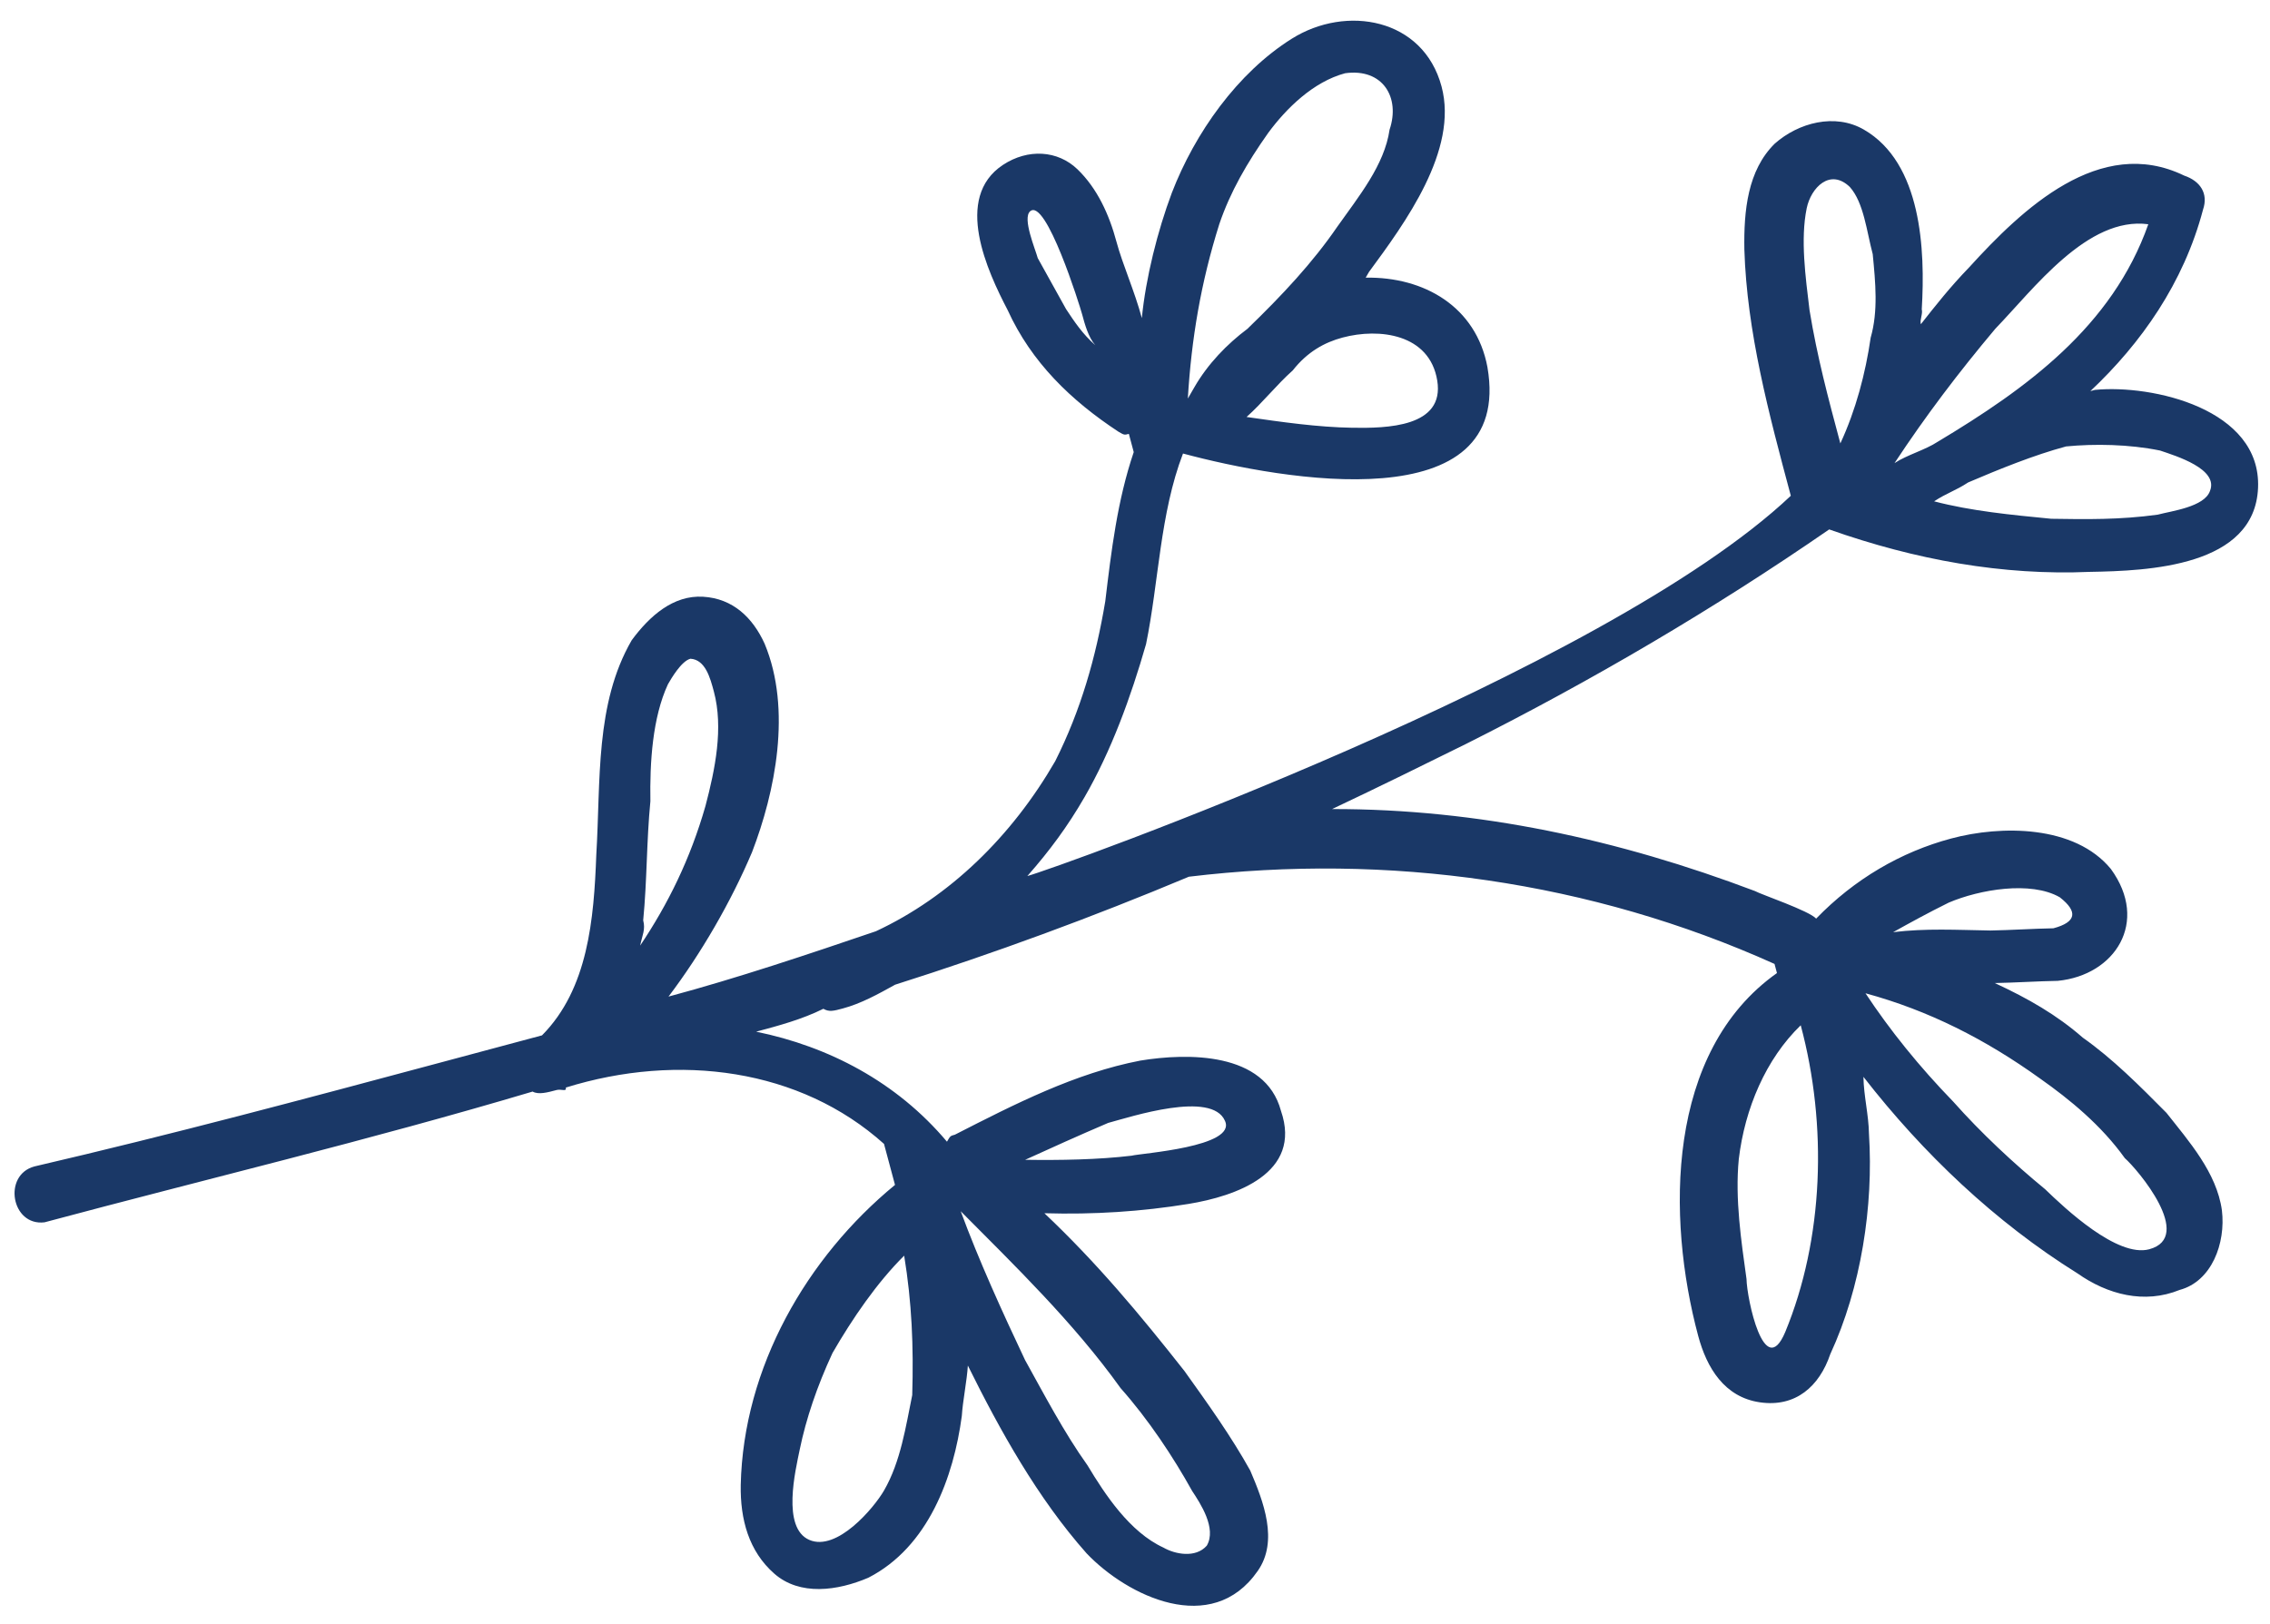 <svg width="95" height="68" viewBox="0 0 95 68" fill="none" xmlns="http://www.w3.org/2000/svg">
<path d="M92.987 50.663C92.769 49.086 91.597 47.765 90.666 46.584C89.545 45.454 88.424 44.324 87.163 43.435C86.092 42.496 84.882 41.798 83.481 41.151C84.296 41.138 85.302 41.072 86.117 41.059C88.51 40.826 89.959 38.598 88.34 36.375C86.824 34.533 83.755 34.538 81.656 35.101C79.555 35.663 77.609 36.798 76.006 38.454C75.713 38.124 73.688 37.44 73.446 37.3C67.754 35.147 61.884 33.859 55.748 33.868C57.746 32.924 59.553 32.031 61.36 31.138C66.59 28.51 71.717 25.501 76.552 22.162C80.168 23.441 83.823 24.097 87.463 23.939C89.907 23.897 94.363 23.725 94.5 20.419C94.637 17.112 90.066 16.089 87.673 16.321L87.482 16.372C89.606 14.372 91.386 11.852 92.198 8.773C92.427 8.099 92.082 7.578 91.407 7.35C87.88 5.638 84.623 8.759 82.41 11.191C81.609 12.019 80.999 12.796 80.388 13.572C80.337 13.382 80.477 13.14 80.426 12.949C80.577 10.456 80.421 6.819 78.001 5.424C76.791 4.726 75.263 5.136 74.271 6.015C73.139 7.135 72.975 8.814 73.002 10.442C73.107 13.888 74.027 17.321 74.946 20.753C67.111 28.166 44.14 36.365 42.995 36.672C43.936 35.602 44.686 34.584 45.385 33.374C46.504 31.44 47.329 29.175 47.963 26.961C48.496 24.366 48.544 21.492 49.509 18.985C53.699 20.111 63.363 21.813 62.249 15.367C61.776 12.837 59.598 11.581 57.154 11.623L57.294 11.381C58.794 9.344 61.044 6.289 60.329 3.619C59.563 0.759 56.341 0.191 54.064 1.619C51.786 3.047 50.007 5.568 49.041 8.074C48.444 9.665 47.95 11.637 47.786 13.316C47.479 12.172 46.982 11.079 46.726 10.125C46.42 8.981 45.922 7.888 45.094 7.088C44.266 6.288 43.018 6.214 41.975 6.902C39.888 8.279 41.33 11.367 42.171 12.981C43.166 15.167 44.823 16.767 46.81 18.073C47.052 18.213 47.052 18.213 47.243 18.162C47.294 18.352 47.345 18.543 47.447 18.925C46.761 20.948 46.509 23.059 46.256 25.171C45.863 27.524 45.229 29.738 44.161 31.863C42.344 35.007 39.749 37.541 36.657 38.983C33.844 39.941 30.841 40.95 27.977 41.718C29.338 39.922 30.596 37.746 31.473 35.672C32.438 33.165 33.148 29.705 32 26.947C31.502 25.854 30.674 25.054 29.426 24.98C28.178 24.905 27.186 25.784 26.436 26.802C24.898 29.463 25.143 32.667 24.955 35.783C24.855 38.467 24.616 41.392 22.683 43.341C21.346 43.699 20.01 44.057 18.483 44.466C12.755 46.001 7.219 47.484 1.441 48.828C0.104 49.186 0.475 51.335 1.863 51.167C8.545 49.377 15.469 47.726 22.29 45.694C22.532 45.834 22.914 45.731 23.296 45.629C23.487 45.578 23.729 45.717 23.678 45.527C28.399 44.057 33.492 44.736 36.996 47.885C37.149 48.457 37.303 49.029 37.456 49.601C33.767 52.633 31.11 57.228 31 62.163C30.976 63.6 31.334 64.934 32.404 65.874C33.474 66.814 35.052 66.595 36.338 66.046C38.857 64.758 39.911 61.819 40.252 59.275C40.29 58.651 40.468 57.786 40.505 57.163C41.844 59.87 43.425 62.716 45.477 65.028C47.185 66.818 50.712 68.53 52.632 65.767C53.522 64.507 52.871 62.842 52.323 61.559C51.532 60.135 50.551 58.763 49.569 57.391C47.709 55.029 45.899 52.857 43.708 50.787C45.77 50.848 47.781 50.717 49.741 50.397C51.702 50.076 54.514 49.118 53.608 46.499C52.944 44.02 49.685 44.076 47.724 44.397C45.001 44.922 42.481 46.211 39.962 47.499C39.771 47.55 39.771 47.55 39.631 47.792C37.528 45.29 34.675 43.806 31.645 43.187C32.599 42.932 33.554 42.676 34.458 42.229C34.7 42.369 34.89 42.318 35.272 42.215C36.036 42.011 36.748 41.615 37.461 41.22C41.61 39.904 45.708 38.397 49.755 36.7C58.079 35.696 66.584 36.891 74.264 40.351C74.315 40.542 74.315 40.542 74.366 40.733C69.722 44.021 69.741 50.964 71.07 55.922C71.427 57.257 72.167 58.489 73.657 58.703C75.146 58.917 76.138 58.038 76.596 56.69C77.891 53.89 78.41 50.481 78.217 47.467C78.203 46.653 77.999 45.891 77.985 45.077C80.484 48.29 83.503 51.16 86.942 53.304C88.203 54.193 89.744 54.597 91.22 53.997C92.557 53.639 93.154 52.049 92.987 50.663ZM90.399 18.86C91.074 19.088 92.857 19.633 92.489 20.549C92.26 21.223 90.873 21.39 90.3 21.544C88.722 21.762 87.283 21.739 85.844 21.716C84.164 21.553 82.483 21.39 80.943 20.986C81.464 20.642 81.846 20.539 82.368 20.195C83.653 19.646 85.129 19.046 86.466 18.688C87.662 18.572 89.101 18.595 90.399 18.86ZM83.508 13.758C85.11 12.103 87.361 9.047 89.907 9.387C88.396 13.675 84.796 16.274 81.093 18.493C80.572 18.837 79.808 19.042 79.286 19.386C80.596 17.4 81.956 15.605 83.508 13.758ZM75.61 8.721C75.788 7.856 76.589 7.029 77.417 7.828C78.003 8.489 78.119 9.684 78.374 10.638C78.49 11.833 78.606 13.028 78.288 14.135C78.073 15.623 77.668 17.163 77.019 18.562C76.508 16.656 76.049 14.94 75.729 12.982C75.562 11.596 75.344 10.019 75.61 8.721ZM56.188 14.13C57.716 13.721 59.829 13.972 60.149 15.93C60.469 17.888 58.025 17.93 56.587 17.906C55.148 17.883 53.658 17.669 52.169 17.455C52.83 16.869 53.441 16.092 54.102 15.506C54.712 14.73 55.425 14.334 56.188 14.13ZM53.075 5.563C53.825 4.544 54.957 3.424 56.293 3.066C57.871 2.847 58.611 4.08 58.154 5.428C57.939 6.916 56.858 8.228 55.968 9.488C54.938 10.991 53.666 12.353 52.203 13.767C51.351 14.404 50.55 15.232 49.991 16.199C49.851 16.441 49.851 16.441 49.711 16.683C49.861 14.19 50.254 11.837 51.028 9.381C51.486 8.033 52.184 6.823 53.075 5.563ZM44.615 12.939C44.22 12.227 43.825 11.516 43.43 10.804C43.327 10.423 42.779 9.139 43.11 8.846C43.771 8.26 45.188 12.786 45.29 13.167C45.392 13.548 45.546 14.12 45.839 14.45C45.304 13.981 44.96 13.46 44.615 12.939ZM27.953 28.644C28.093 28.402 28.512 27.677 28.894 27.575C29.518 27.612 29.722 28.375 29.875 28.947C30.284 30.472 29.929 32.202 29.523 33.742C28.889 35.955 27.961 37.839 26.791 39.583C26.88 39.15 27.02 38.909 26.918 38.527C27.082 36.848 27.055 35.221 27.219 33.542C27.192 31.914 27.305 30.044 27.953 28.644ZM36.996 62.395C36.577 63.121 35.025 64.967 33.866 64.46C32.708 63.953 33.291 61.549 33.468 60.684C33.735 59.386 34.192 58.037 34.84 56.638C35.678 55.187 36.708 53.684 37.84 52.563C38.16 54.522 38.238 56.34 38.177 58.4C37.91 59.698 37.695 61.186 36.996 62.395ZM46.897 58.108C48.069 59.428 49.102 60.991 49.892 62.414C50.236 62.935 50.925 63.977 50.505 64.702C50.035 65.237 49.169 65.061 48.685 64.781C47.284 64.135 46.252 62.572 45.512 61.34C44.531 59.968 43.689 58.354 42.898 56.931C41.954 54.935 40.959 52.75 40.206 50.703C42.449 52.964 44.934 55.364 46.897 58.108ZM51.266 46.922C51.763 48.015 47.741 48.276 47.359 48.378C45.971 48.545 44.342 48.573 42.904 48.55C43.998 48.052 45.092 47.555 46.377 47.006C47.332 46.75 50.717 45.639 51.266 46.922ZM86.203 37.561C86.98 38.17 86.891 38.603 85.936 38.859C85.122 38.873 84.116 38.938 83.301 38.952C81.863 38.928 80.615 38.854 79.228 39.021C79.94 38.626 80.653 38.231 81.556 37.784C82.841 37.236 84.993 36.864 86.203 37.561ZM74.711 55.764C73.834 57.838 73.105 54.355 73.092 53.541C72.874 51.964 72.605 50.197 72.769 48.518C73.022 46.407 73.898 44.333 75.361 42.919C76.485 47.114 76.324 51.858 74.711 55.764ZM89.946 52.295C88.609 52.653 86.418 50.583 85.59 49.783C84.278 48.704 82.914 47.435 81.742 46.114C80.327 44.654 79.104 43.142 78.071 41.579C80.72 42.3 83.089 43.505 85.369 45.142C86.63 46.03 87.942 47.109 88.924 48.481C89.459 48.951 91.855 51.783 89.946 52.295Z" fill="#1A3867"/>
</svg>
